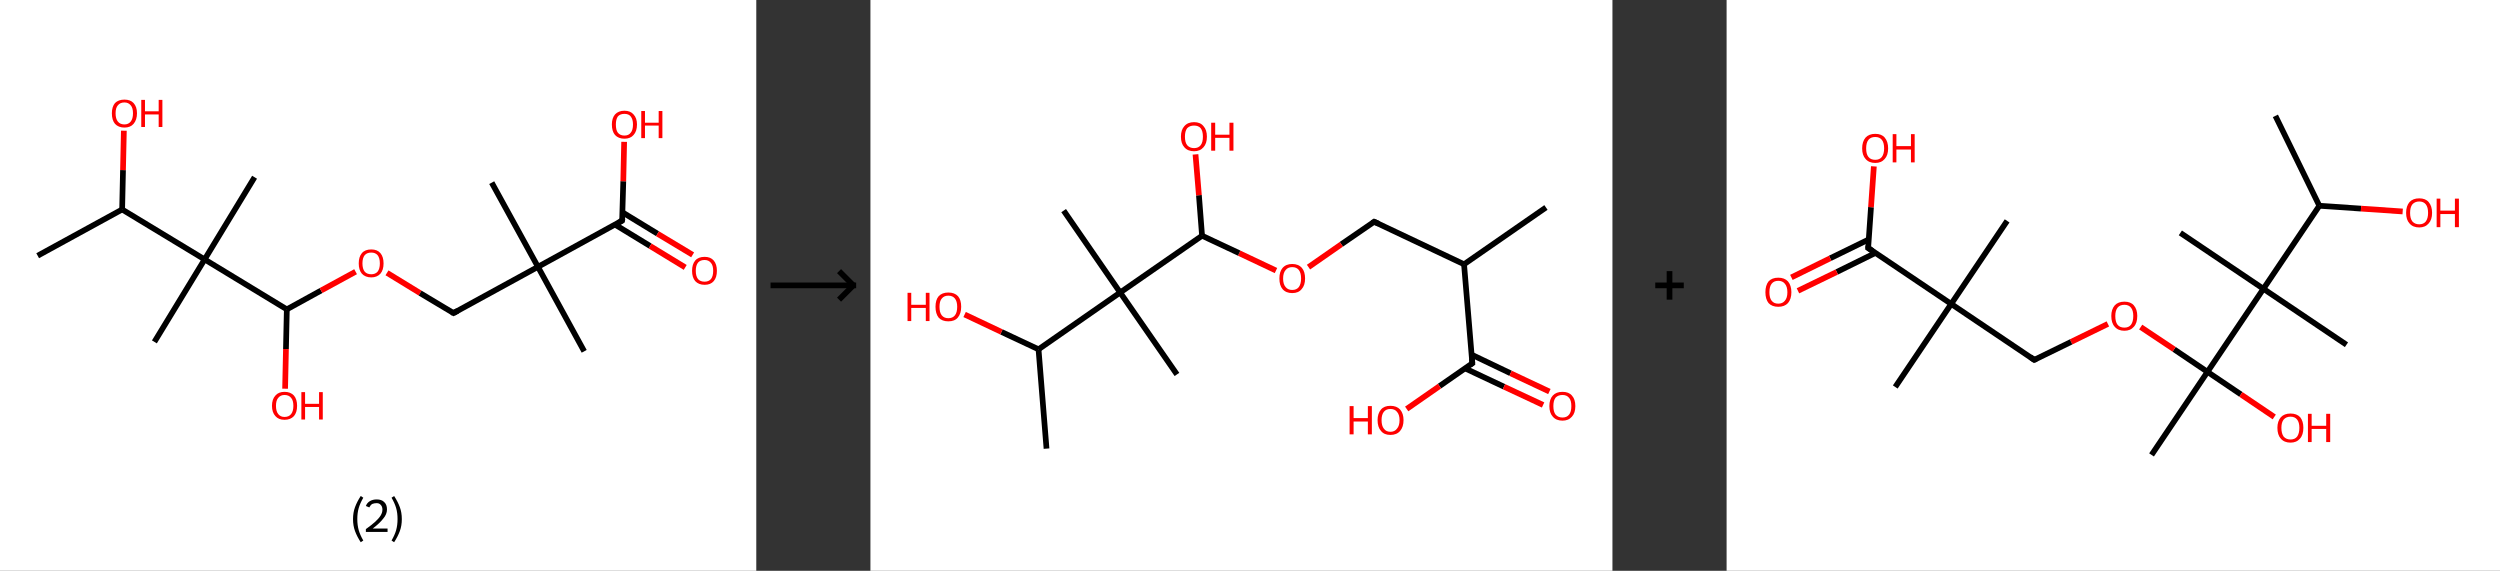 <?xml version='1.0' encoding='ASCII' standalone='yes'?>
<svg xmlns="http://www.w3.org/2000/svg" xmlns:xlink="http://www.w3.org/1999/xlink" version="1.1" width="876.0px" viewBox="0 0 876.0 200.0" height="200.0px">
  <rect x="0" y="0" width="876.0" height="200.0" fill="#333333" stroke="none"/>
  <g>
    <g transform="translate(0, 0) scale(1 1) "><!-- END OF HEADER -->
<rect style="opacity:1.0;fill:#FFFFFF;stroke:none" width="265.0" height="200.0" x="0.0" y="0.0"> </rect>
<path class="bond-0 atom-0 atom-1" d="M 13.2,89.6 L 42.8,73.4" style="fill:none;fill-rule:evenodd;stroke:#000000;stroke-width:2.0px;stroke-linecap:butt;stroke-linejoin:miter;stroke-opacity:1"/>
<path class="bond-1 atom-1 atom-2" d="M 42.8,73.4 L 43.1,59.6" style="fill:none;fill-rule:evenodd;stroke:#000000;stroke-width:2.0px;stroke-linecap:butt;stroke-linejoin:miter;stroke-opacity:1"/>
<path class="bond-1 atom-1 atom-2" d="M 43.1,59.6 L 43.4,45.8" style="fill:none;fill-rule:evenodd;stroke:#FF0000;stroke-width:2.0px;stroke-linecap:butt;stroke-linejoin:miter;stroke-opacity:1"/>
<path class="bond-2 atom-1 atom-3" d="M 42.8,73.4 L 71.7,90.9" style="fill:none;fill-rule:evenodd;stroke:#000000;stroke-width:2.0px;stroke-linecap:butt;stroke-linejoin:miter;stroke-opacity:1"/>
<path class="bond-3 atom-3 atom-4" d="M 71.7,90.9 L 54.1,119.8" style="fill:none;fill-rule:evenodd;stroke:#000000;stroke-width:2.0px;stroke-linecap:butt;stroke-linejoin:miter;stroke-opacity:1"/>
<path class="bond-4 atom-3 atom-5" d="M 71.7,90.9 L 89.2,62.1" style="fill:none;fill-rule:evenodd;stroke:#000000;stroke-width:2.0px;stroke-linecap:butt;stroke-linejoin:miter;stroke-opacity:1"/>
<path class="bond-5 atom-3 atom-6" d="M 71.7,90.9 L 100.5,108.4" style="fill:none;fill-rule:evenodd;stroke:#000000;stroke-width:2.0px;stroke-linecap:butt;stroke-linejoin:miter;stroke-opacity:1"/>
<path class="bond-6 atom-6 atom-7" d="M 100.5,108.4 L 100.2,122.3" style="fill:none;fill-rule:evenodd;stroke:#000000;stroke-width:2.0px;stroke-linecap:butt;stroke-linejoin:miter;stroke-opacity:1"/>
<path class="bond-6 atom-6 atom-7" d="M 100.2,122.3 L 99.9,136.2" style="fill:none;fill-rule:evenodd;stroke:#FF0000;stroke-width:2.0px;stroke-linecap:butt;stroke-linejoin:miter;stroke-opacity:1"/>
<path class="bond-7 atom-6 atom-8" d="M 100.5,108.4 L 112.5,101.8" style="fill:none;fill-rule:evenodd;stroke:#000000;stroke-width:2.0px;stroke-linecap:butt;stroke-linejoin:miter;stroke-opacity:1"/>
<path class="bond-7 atom-6 atom-8" d="M 112.5,101.8 L 124.6,95.2" style="fill:none;fill-rule:evenodd;stroke:#FF0000;stroke-width:2.0px;stroke-linecap:butt;stroke-linejoin:miter;stroke-opacity:1"/>
<path class="bond-8 atom-8 atom-9" d="M 135.6,95.6 L 147.2,102.7" style="fill:none;fill-rule:evenodd;stroke:#FF0000;stroke-width:2.0px;stroke-linecap:butt;stroke-linejoin:miter;stroke-opacity:1"/>
<path class="bond-8 atom-8 atom-9" d="M 147.2,102.7 L 158.9,109.7" style="fill:none;fill-rule:evenodd;stroke:#000000;stroke-width:2.0px;stroke-linecap:butt;stroke-linejoin:miter;stroke-opacity:1"/>
<path class="bond-9 atom-9 atom-10" d="M 158.9,109.7 L 188.5,93.5" style="fill:none;fill-rule:evenodd;stroke:#000000;stroke-width:2.0px;stroke-linecap:butt;stroke-linejoin:miter;stroke-opacity:1"/>
<path class="bond-10 atom-10 atom-11" d="M 188.5,93.5 L 172.3,64.0" style="fill:none;fill-rule:evenodd;stroke:#000000;stroke-width:2.0px;stroke-linecap:butt;stroke-linejoin:miter;stroke-opacity:1"/>
<path class="bond-11 atom-10 atom-12" d="M 188.5,93.5 L 204.7,123.1" style="fill:none;fill-rule:evenodd;stroke:#000000;stroke-width:2.0px;stroke-linecap:butt;stroke-linejoin:miter;stroke-opacity:1"/>
<path class="bond-12 atom-10 atom-13" d="M 188.5,93.5 L 218.0,77.3" style="fill:none;fill-rule:evenodd;stroke:#000000;stroke-width:2.0px;stroke-linecap:butt;stroke-linejoin:miter;stroke-opacity:1"/>
<path class="bond-13 atom-13 atom-14" d="M 215.5,78.7 L 227.8,86.2" style="fill:none;fill-rule:evenodd;stroke:#000000;stroke-width:2.0px;stroke-linecap:butt;stroke-linejoin:miter;stroke-opacity:1"/>
<path class="bond-13 atom-13 atom-14" d="M 227.8,86.2 L 240.1,93.7" style="fill:none;fill-rule:evenodd;stroke:#FF0000;stroke-width:2.0px;stroke-linecap:butt;stroke-linejoin:miter;stroke-opacity:1"/>
<path class="bond-13 atom-13 atom-14" d="M 218.1,74.4 L 230.4,81.9" style="fill:none;fill-rule:evenodd;stroke:#000000;stroke-width:2.0px;stroke-linecap:butt;stroke-linejoin:miter;stroke-opacity:1"/>
<path class="bond-13 atom-13 atom-14" d="M 230.4,81.9 L 242.7,89.3" style="fill:none;fill-rule:evenodd;stroke:#FF0000;stroke-width:2.0px;stroke-linecap:butt;stroke-linejoin:miter;stroke-opacity:1"/>
<path class="bond-14 atom-13 atom-15" d="M 218.0,77.3 L 218.4,63.5" style="fill:none;fill-rule:evenodd;stroke:#000000;stroke-width:2.0px;stroke-linecap:butt;stroke-linejoin:miter;stroke-opacity:1"/>
<path class="bond-14 atom-13 atom-15" d="M 218.4,63.5 L 218.7,49.7" style="fill:none;fill-rule:evenodd;stroke:#FF0000;stroke-width:2.0px;stroke-linecap:butt;stroke-linejoin:miter;stroke-opacity:1"/>
<path d="M 158.3,109.4 L 158.9,109.7 L 160.4,108.9" style="fill:none;stroke:#000000;stroke-width:2.0px;stroke-linecap:butt;stroke-linejoin:miter;stroke-opacity:1;"/>
<path d="M 216.6,78.1 L 218.0,77.3 L 218.1,76.6" style="fill:none;stroke:#000000;stroke-width:2.0px;stroke-linecap:butt;stroke-linejoin:miter;stroke-opacity:1;"/>
<path class="atom-2" d="M 39.2 39.7 Q 39.2 37.4, 40.3 36.1 Q 41.5 34.9, 43.6 34.9 Q 45.7 34.9, 46.8 36.1 Q 48.0 37.4, 48.0 39.7 Q 48.0 42.0, 46.8 43.4 Q 45.7 44.7, 43.6 44.7 Q 41.5 44.7, 40.3 43.4 Q 39.2 42.1, 39.2 39.7 M 43.6 43.6 Q 45.0 43.6, 45.8 42.6 Q 46.6 41.6, 46.6 39.7 Q 46.6 37.8, 45.8 36.9 Q 45.0 35.9, 43.6 35.9 Q 42.1 35.9, 41.3 36.9 Q 40.5 37.8, 40.5 39.7 Q 40.5 41.6, 41.3 42.6 Q 42.1 43.6, 43.6 43.6 " fill="#FF0000"/>
<path class="atom-2" d="M 49.5 35.0 L 50.8 35.0 L 50.8 39.0 L 55.6 39.0 L 55.6 35.0 L 56.9 35.0 L 56.9 44.5 L 55.6 44.5 L 55.6 40.1 L 50.8 40.1 L 50.8 44.5 L 49.5 44.5 L 49.5 35.0 " fill="#FF0000"/>
<path class="atom-7" d="M 95.3 142.2 Q 95.3 139.9, 96.5 138.6 Q 97.6 137.3, 99.7 137.3 Q 101.8 137.3, 103.0 138.6 Q 104.1 139.9, 104.1 142.2 Q 104.1 144.5, 103.0 145.8 Q 101.8 147.1, 99.7 147.1 Q 97.6 147.1, 96.5 145.8 Q 95.3 144.5, 95.3 142.2 M 99.7 146.1 Q 101.2 146.1, 102.0 145.1 Q 102.8 144.1, 102.8 142.2 Q 102.8 140.3, 102.0 139.4 Q 101.2 138.4, 99.7 138.4 Q 98.3 138.4, 97.5 139.4 Q 96.7 140.3, 96.7 142.2 Q 96.7 144.1, 97.5 145.1 Q 98.3 146.1, 99.7 146.1 " fill="#FF0000"/>
<path class="atom-7" d="M 105.6 137.4 L 106.9 137.4 L 106.9 141.5 L 111.8 141.5 L 111.8 137.4 L 113.1 137.4 L 113.1 147.0 L 111.8 147.0 L 111.8 142.6 L 106.9 142.6 L 106.9 147.0 L 105.6 147.0 L 105.6 137.4 " fill="#FF0000"/>
<path class="atom-8" d="M 125.7 92.3 Q 125.7 90.0, 126.8 88.7 Q 127.9 87.4, 130.1 87.4 Q 132.2 87.4, 133.3 88.7 Q 134.4 90.0, 134.4 92.3 Q 134.4 94.6, 133.3 95.9 Q 132.1 97.2, 130.1 97.2 Q 128.0 97.2, 126.8 95.9 Q 125.7 94.6, 125.7 92.3 M 130.1 96.1 Q 131.5 96.1, 132.3 95.2 Q 133.1 94.2, 133.1 92.3 Q 133.1 90.4, 132.3 89.4 Q 131.5 88.5, 130.1 88.5 Q 128.6 88.5, 127.8 89.4 Q 127.0 90.4, 127.0 92.3 Q 127.0 94.2, 127.8 95.2 Q 128.6 96.1, 130.1 96.1 " fill="#FF0000"/>
<path class="atom-14" d="M 242.5 94.9 Q 242.5 92.6, 243.6 91.3 Q 244.7 90.0, 246.9 90.0 Q 249.0 90.0, 250.1 91.3 Q 251.2 92.6, 251.2 94.9 Q 251.2 97.2, 250.1 98.5 Q 249.0 99.8, 246.9 99.8 Q 244.8 99.8, 243.6 98.5 Q 242.5 97.2, 242.5 94.9 M 246.9 98.7 Q 248.3 98.7, 249.1 97.8 Q 249.9 96.8, 249.9 94.9 Q 249.9 93.0, 249.1 92.1 Q 248.3 91.1, 246.9 91.1 Q 245.4 91.1, 244.6 92.0 Q 243.8 93.0, 243.8 94.9 Q 243.8 96.8, 244.6 97.8 Q 245.4 98.7, 246.9 98.7 " fill="#FF0000"/>
<path class="atom-15" d="M 214.4 43.6 Q 214.4 41.4, 215.5 40.1 Q 216.7 38.8, 218.8 38.8 Q 220.9 38.8, 222.0 40.1 Q 223.2 41.4, 223.2 43.6 Q 223.2 46.0, 222.0 47.3 Q 220.9 48.6, 218.8 48.6 Q 216.7 48.6, 215.5 47.3 Q 214.4 46.0, 214.4 43.6 M 218.8 47.5 Q 220.3 47.5, 221.0 46.5 Q 221.8 45.6, 221.8 43.6 Q 221.8 41.8, 221.0 40.8 Q 220.3 39.9, 218.8 39.9 Q 217.3 39.9, 216.5 40.8 Q 215.8 41.8, 215.8 43.6 Q 215.8 45.6, 216.5 46.5 Q 217.3 47.5, 218.8 47.5 " fill="#FF0000"/>
<path class="atom-15" d="M 224.7 38.9 L 226.0 38.9 L 226.0 43.0 L 230.8 43.0 L 230.8 38.9 L 232.1 38.9 L 232.1 48.4 L 230.8 48.4 L 230.8 44.0 L 226.0 44.0 L 226.0 48.4 L 224.7 48.4 L 224.7 38.9 " fill="#FF0000"/>
<path class="legend" d="M 123.7 181.9 Q 123.7 179.6, 124.4 177.7 Q 125.1 175.8, 126.4 173.8 L 127.3 174.4 Q 126.2 176.3, 125.7 178.0 Q 125.2 179.7, 125.2 181.9 Q 125.2 184.0, 125.7 185.8 Q 126.2 187.5, 127.3 189.4 L 126.4 190.0 Q 125.1 188.0, 124.4 186.1 Q 123.7 184.2, 123.7 181.9 " fill="#000000"/>
<path class="legend" d="M 128.2 177.3 Q 128.6 176.2, 129.6 175.6 Q 130.6 175.0, 132.0 175.0 Q 133.7 175.0, 134.6 175.9 Q 135.6 176.8, 135.6 178.5 Q 135.6 180.2, 134.3 181.7 Q 133.1 183.3, 130.6 185.2 L 135.8 185.2 L 135.8 186.4 L 128.2 186.4 L 128.2 185.4 Q 130.3 183.9, 131.5 182.8 Q 132.8 181.6, 133.4 180.6 Q 134.0 179.6, 134.0 178.6 Q 134.0 177.5, 133.4 176.9 Q 132.9 176.3, 132.0 176.3 Q 131.1 176.3, 130.4 176.6 Q 129.8 177.0, 129.4 177.8 L 128.2 177.3 " fill="#000000"/>
<path class="legend" d="M 140.8 181.9 Q 140.8 184.2, 140.1 186.1 Q 139.4 188.0, 138.1 190.0 L 137.2 189.4 Q 138.3 187.5, 138.8 185.8 Q 139.3 184.0, 139.3 181.9 Q 139.3 179.7, 138.8 178.0 Q 138.3 176.3, 137.2 174.4 L 138.1 173.8 Q 139.4 175.8, 140.1 177.7 Q 140.8 179.6, 140.8 181.9 " fill="#000000"/>
</g>
    <g transform="translate(265.0, 0) scale(1 1) "><line x1="5" y1="100" x2="35" y2="100" style="stroke:rgb(0,0,0);stroke-width:2"/>
  <line x1="34" y1="100" x2="29" y2="95" style="stroke:rgb(0,0,0);stroke-width:2"/>
  <line x1="34" y1="100" x2="29" y2="105" style="stroke:rgb(0,0,0);stroke-width:2"/>
</g>
    <g transform="translate(305.0, 0) scale(1 1) "><!-- END OF HEADER -->
<rect style="opacity:1.0;fill:#FFFFFF;stroke:none" width="260.0" height="200.0" x="0.0" y="0.0"> </rect>
<path class="bond-0 atom-0 atom-1" d="M 236.7,72.7 L 208.0,92.6" style="fill:none;fill-rule:evenodd;stroke:#000000;stroke-width:2.0px;stroke-linecap:butt;stroke-linejoin:miter;stroke-opacity:1"/>
<path class="bond-1 atom-1 atom-2" d="M 208.0,92.6 L 176.5,77.7" style="fill:none;fill-rule:evenodd;stroke:#000000;stroke-width:2.0px;stroke-linecap:butt;stroke-linejoin:miter;stroke-opacity:1"/>
<path class="bond-2 atom-2 atom-3" d="M 176.5,77.7 L 165.0,85.6" style="fill:none;fill-rule:evenodd;stroke:#000000;stroke-width:2.0px;stroke-linecap:butt;stroke-linejoin:miter;stroke-opacity:1"/>
<path class="bond-2 atom-2 atom-3" d="M 165.0,85.6 L 153.5,93.6" style="fill:none;fill-rule:evenodd;stroke:#FF0000;stroke-width:2.0px;stroke-linecap:butt;stroke-linejoin:miter;stroke-opacity:1"/>
<path class="bond-3 atom-3 atom-4" d="M 142.1,94.8 L 129.2,88.7" style="fill:none;fill-rule:evenodd;stroke:#FF0000;stroke-width:2.0px;stroke-linecap:butt;stroke-linejoin:miter;stroke-opacity:1"/>
<path class="bond-3 atom-3 atom-4" d="M 129.2,88.7 L 116.2,82.6" style="fill:none;fill-rule:evenodd;stroke:#000000;stroke-width:2.0px;stroke-linecap:butt;stroke-linejoin:miter;stroke-opacity:1"/>
<path class="bond-4 atom-4 atom-5" d="M 116.2,82.6 L 115.1,68.4" style="fill:none;fill-rule:evenodd;stroke:#000000;stroke-width:2.0px;stroke-linecap:butt;stroke-linejoin:miter;stroke-opacity:1"/>
<path class="bond-4 atom-4 atom-5" d="M 115.1,68.4 L 113.9,54.1" style="fill:none;fill-rule:evenodd;stroke:#FF0000;stroke-width:2.0px;stroke-linecap:butt;stroke-linejoin:miter;stroke-opacity:1"/>
<path class="bond-5 atom-4 atom-6" d="M 116.2,82.6 L 87.5,102.5" style="fill:none;fill-rule:evenodd;stroke:#000000;stroke-width:2.0px;stroke-linecap:butt;stroke-linejoin:miter;stroke-opacity:1"/>
<path class="bond-6 atom-6 atom-7" d="M 87.5,102.5 L 67.7,73.8" style="fill:none;fill-rule:evenodd;stroke:#000000;stroke-width:2.0px;stroke-linecap:butt;stroke-linejoin:miter;stroke-opacity:1"/>
<path class="bond-7 atom-6 atom-8" d="M 87.5,102.5 L 107.4,131.2" style="fill:none;fill-rule:evenodd;stroke:#000000;stroke-width:2.0px;stroke-linecap:butt;stroke-linejoin:miter;stroke-opacity:1"/>
<path class="bond-8 atom-6 atom-9" d="M 87.5,102.5 L 58.9,122.4" style="fill:none;fill-rule:evenodd;stroke:#000000;stroke-width:2.0px;stroke-linecap:butt;stroke-linejoin:miter;stroke-opacity:1"/>
<path class="bond-9 atom-9 atom-10" d="M 58.9,122.4 L 61.7,157.2" style="fill:none;fill-rule:evenodd;stroke:#000000;stroke-width:2.0px;stroke-linecap:butt;stroke-linejoin:miter;stroke-opacity:1"/>
<path class="bond-10 atom-9 atom-11" d="M 58.9,122.4 L 45.9,116.3" style="fill:none;fill-rule:evenodd;stroke:#000000;stroke-width:2.0px;stroke-linecap:butt;stroke-linejoin:miter;stroke-opacity:1"/>
<path class="bond-10 atom-9 atom-11" d="M 45.9,116.3 L 33.0,110.2" style="fill:none;fill-rule:evenodd;stroke:#FF0000;stroke-width:2.0px;stroke-linecap:butt;stroke-linejoin:miter;stroke-opacity:1"/>
<path class="bond-11 atom-1 atom-12" d="M 208.0,92.6 L 210.9,127.3" style="fill:none;fill-rule:evenodd;stroke:#000000;stroke-width:2.0px;stroke-linecap:butt;stroke-linejoin:miter;stroke-opacity:1"/>
<path class="bond-12 atom-12 atom-13" d="M 208.4,129.1 L 222.0,135.5" style="fill:none;fill-rule:evenodd;stroke:#000000;stroke-width:2.0px;stroke-linecap:butt;stroke-linejoin:miter;stroke-opacity:1"/>
<path class="bond-12 atom-12 atom-13" d="M 222.0,135.5 L 235.7,141.9" style="fill:none;fill-rule:evenodd;stroke:#FF0000;stroke-width:2.0px;stroke-linecap:butt;stroke-linejoin:miter;stroke-opacity:1"/>
<path class="bond-12 atom-12 atom-13" d="M 210.7,124.3 L 224.3,130.8" style="fill:none;fill-rule:evenodd;stroke:#000000;stroke-width:2.0px;stroke-linecap:butt;stroke-linejoin:miter;stroke-opacity:1"/>
<path class="bond-12 atom-12 atom-13" d="M 224.3,130.8 L 237.9,137.2" style="fill:none;fill-rule:evenodd;stroke:#FF0000;stroke-width:2.0px;stroke-linecap:butt;stroke-linejoin:miter;stroke-opacity:1"/>
<path class="bond-13 atom-12 atom-14" d="M 210.9,127.3 L 199.4,135.3" style="fill:none;fill-rule:evenodd;stroke:#000000;stroke-width:2.0px;stroke-linecap:butt;stroke-linejoin:miter;stroke-opacity:1"/>
<path class="bond-13 atom-12 atom-14" d="M 199.4,135.3 L 187.9,143.3" style="fill:none;fill-rule:evenodd;stroke:#FF0000;stroke-width:2.0px;stroke-linecap:butt;stroke-linejoin:miter;stroke-opacity:1"/>
<path d="M 178.1,78.4 L 176.5,77.7 L 175.9,78.1" style="fill:none;stroke:#000000;stroke-width:2.0px;stroke-linecap:butt;stroke-linejoin:miter;stroke-opacity:1;"/>
<path d="M 210.8,125.6 L 210.9,127.3 L 210.3,127.7" style="fill:none;stroke:#000000;stroke-width:2.0px;stroke-linecap:butt;stroke-linejoin:miter;stroke-opacity:1;"/>
<path class="atom-3" d="M 143.3 97.6 Q 143.3 95.2, 144.4 93.9 Q 145.6 92.5, 147.8 92.5 Q 150.0 92.5, 151.2 93.9 Q 152.3 95.2, 152.3 97.6 Q 152.3 100.0, 151.1 101.3 Q 150.0 102.7, 147.8 102.7 Q 145.6 102.7, 144.4 101.3 Q 143.3 100.0, 143.3 97.6 M 147.8 101.6 Q 149.3 101.6, 150.1 100.6 Q 150.9 99.5, 150.9 97.6 Q 150.9 95.6, 150.1 94.6 Q 149.3 93.6, 147.8 93.6 Q 146.3 93.6, 145.5 94.6 Q 144.6 95.6, 144.6 97.6 Q 144.6 99.6, 145.5 100.6 Q 146.3 101.6, 147.8 101.6 " fill="#FF0000"/>
<path class="atom-5" d="M 108.8 47.9 Q 108.8 45.5, 110.0 44.2 Q 111.2 42.8, 113.4 42.8 Q 115.6 42.8, 116.7 44.2 Q 117.9 45.5, 117.9 47.9 Q 117.9 50.3, 116.7 51.6 Q 115.5 53.0, 113.4 53.0 Q 111.2 53.0, 110.0 51.6 Q 108.8 50.3, 108.8 47.9 M 113.4 51.9 Q 114.9 51.9, 115.7 50.9 Q 116.5 49.9, 116.5 47.9 Q 116.5 45.9, 115.7 44.9 Q 114.9 44.0, 113.4 44.0 Q 111.9 44.0, 111.0 44.9 Q 110.2 45.9, 110.2 47.9 Q 110.2 49.9, 111.0 50.9 Q 111.9 51.9, 113.4 51.9 " fill="#FF0000"/>
<path class="atom-5" d="M 119.4 43.0 L 120.8 43.0 L 120.8 47.2 L 125.8 47.2 L 125.8 43.0 L 127.2 43.0 L 127.2 52.8 L 125.8 52.8 L 125.8 48.3 L 120.8 48.3 L 120.8 52.8 L 119.4 52.8 L 119.4 43.0 " fill="#FF0000"/>
<path class="atom-11" d="M 13.0 102.6 L 14.3 102.6 L 14.3 106.8 L 19.4 106.8 L 19.4 102.6 L 20.7 102.6 L 20.7 112.5 L 19.4 112.5 L 19.4 107.9 L 14.3 107.9 L 14.3 112.5 L 13.0 112.5 L 13.0 102.6 " fill="#FF0000"/>
<path class="atom-11" d="M 22.8 107.5 Q 22.8 105.1, 23.9 103.8 Q 25.1 102.5, 27.3 102.5 Q 29.5 102.5, 30.7 103.8 Q 31.8 105.1, 31.8 107.5 Q 31.8 109.9, 30.6 111.3 Q 29.5 112.6, 27.3 112.6 Q 25.1 112.6, 23.9 111.3 Q 22.8 109.9, 22.8 107.5 M 27.3 111.5 Q 28.8 111.5, 29.6 110.5 Q 30.4 109.5, 30.4 107.5 Q 30.4 105.6, 29.6 104.6 Q 28.8 103.6, 27.3 103.6 Q 25.8 103.6, 25.0 104.6 Q 24.2 105.5, 24.2 107.5 Q 24.2 109.5, 25.0 110.5 Q 25.8 111.5, 27.3 111.5 " fill="#FF0000"/>
<path class="atom-13" d="M 237.9 142.3 Q 237.9 139.9, 239.1 138.6 Q 240.3 137.3, 242.5 137.3 Q 244.7 137.3, 245.8 138.6 Q 247.0 139.9, 247.0 142.3 Q 247.0 144.7, 245.8 146.0 Q 244.6 147.4, 242.5 147.4 Q 240.3 147.4, 239.1 146.0 Q 237.9 144.7, 237.9 142.3 M 242.5 146.3 Q 244.0 146.3, 244.8 145.3 Q 245.6 144.3, 245.6 142.3 Q 245.6 140.3, 244.8 139.4 Q 244.0 138.4, 242.5 138.4 Q 241.0 138.4, 240.1 139.3 Q 239.3 140.3, 239.3 142.3 Q 239.3 144.3, 240.1 145.3 Q 241.0 146.3, 242.5 146.3 " fill="#FF0000"/>
<path class="atom-14" d="M 167.9 142.3 L 169.3 142.3 L 169.3 146.5 L 174.3 146.5 L 174.3 142.3 L 175.7 142.3 L 175.7 152.2 L 174.3 152.2 L 174.3 147.7 L 169.3 147.7 L 169.3 152.2 L 167.9 152.2 L 167.9 142.3 " fill="#FF0000"/>
<path class="atom-14" d="M 177.7 147.2 Q 177.7 144.9, 178.9 143.5 Q 180.0 142.2, 182.2 142.2 Q 184.4 142.2, 185.6 143.5 Q 186.8 144.9, 186.8 147.2 Q 186.8 149.6, 185.6 151.0 Q 184.4 152.4, 182.2 152.4 Q 180.0 152.4, 178.9 151.0 Q 177.7 149.7, 177.7 147.2 M 182.2 151.3 Q 183.7 151.3, 184.5 150.2 Q 185.4 149.2, 185.4 147.2 Q 185.4 145.3, 184.5 144.3 Q 183.7 143.3, 182.2 143.3 Q 180.7 143.3, 179.9 144.3 Q 179.1 145.3, 179.1 147.2 Q 179.1 149.2, 179.9 150.2 Q 180.7 151.3, 182.2 151.3 " fill="#FF0000"/>
</g>
    <g transform="translate(565.0, 0) scale(1 1) "><line x1="15" y1="100" x2="25" y2="100" style="stroke:rgb(0,0,0);stroke-width:2"/>
  <line x1="20" y1="95" x2="20" y2="105" style="stroke:rgb(0,0,0);stroke-width:2"/>
</g>
    <g transform="translate(605.0, 0) scale(1 1) "><!-- END OF HEADER -->
<rect style="opacity:1.0;fill:#FFFFFF;stroke:none" width="271.0" height="200.0" x="0.0" y="0.0"> </rect>
<path class="bond-0 atom-0 atom-1" d="M 192.3,40.6 L 207.7,72.1" style="fill:none;fill-rule:evenodd;stroke:#000000;stroke-width:2.0px;stroke-linecap:butt;stroke-linejoin:miter;stroke-opacity:1"/>
<path class="bond-1 atom-1 atom-2" d="M 207.7,72.1 L 222.3,73.1" style="fill:none;fill-rule:evenodd;stroke:#000000;stroke-width:2.0px;stroke-linecap:butt;stroke-linejoin:miter;stroke-opacity:1"/>
<path class="bond-1 atom-1 atom-2" d="M 222.3,73.1 L 236.9,74.1" style="fill:none;fill-rule:evenodd;stroke:#FF0000;stroke-width:2.0px;stroke-linecap:butt;stroke-linejoin:miter;stroke-opacity:1"/>
<path class="bond-2 atom-1 atom-3" d="M 207.7,72.1 L 188.1,101.2" style="fill:none;fill-rule:evenodd;stroke:#000000;stroke-width:2.0px;stroke-linecap:butt;stroke-linejoin:miter;stroke-opacity:1"/>
<path class="bond-3 atom-3 atom-4" d="M 188.1,101.2 L 159.0,81.6" style="fill:none;fill-rule:evenodd;stroke:#000000;stroke-width:2.0px;stroke-linecap:butt;stroke-linejoin:miter;stroke-opacity:1"/>
<path class="bond-4 atom-3 atom-5" d="M 188.1,101.2 L 217.2,120.8" style="fill:none;fill-rule:evenodd;stroke:#000000;stroke-width:2.0px;stroke-linecap:butt;stroke-linejoin:miter;stroke-opacity:1"/>
<path class="bond-5 atom-3 atom-6" d="M 188.1,101.2 L 168.5,130.3" style="fill:none;fill-rule:evenodd;stroke:#000000;stroke-width:2.0px;stroke-linecap:butt;stroke-linejoin:miter;stroke-opacity:1"/>
<path class="bond-6 atom-6 atom-7" d="M 168.5,130.3 L 148.9,159.4" style="fill:none;fill-rule:evenodd;stroke:#000000;stroke-width:2.0px;stroke-linecap:butt;stroke-linejoin:miter;stroke-opacity:1"/>
<path class="bond-7 atom-6 atom-8" d="M 168.5,130.3 L 180.2,138.2" style="fill:none;fill-rule:evenodd;stroke:#000000;stroke-width:2.0px;stroke-linecap:butt;stroke-linejoin:miter;stroke-opacity:1"/>
<path class="bond-7 atom-6 atom-8" d="M 180.2,138.2 L 191.9,146.1" style="fill:none;fill-rule:evenodd;stroke:#FF0000;stroke-width:2.0px;stroke-linecap:butt;stroke-linejoin:miter;stroke-opacity:1"/>
<path class="bond-8 atom-6 atom-9" d="M 168.5,130.3 L 156.8,122.4" style="fill:none;fill-rule:evenodd;stroke:#000000;stroke-width:2.0px;stroke-linecap:butt;stroke-linejoin:miter;stroke-opacity:1"/>
<path class="bond-8 atom-6 atom-9" d="M 156.8,122.4 L 145.1,114.6" style="fill:none;fill-rule:evenodd;stroke:#FF0000;stroke-width:2.0px;stroke-linecap:butt;stroke-linejoin:miter;stroke-opacity:1"/>
<path class="bond-9 atom-9 atom-10" d="M 133.6,113.5 L 120.7,119.8" style="fill:none;fill-rule:evenodd;stroke:#FF0000;stroke-width:2.0px;stroke-linecap:butt;stroke-linejoin:miter;stroke-opacity:1"/>
<path class="bond-9 atom-9 atom-10" d="M 120.7,119.8 L 107.8,126.1" style="fill:none;fill-rule:evenodd;stroke:#000000;stroke-width:2.0px;stroke-linecap:butt;stroke-linejoin:miter;stroke-opacity:1"/>
<path class="bond-10 atom-10 atom-11" d="M 107.8,126.1 L 78.7,106.5" style="fill:none;fill-rule:evenodd;stroke:#000000;stroke-width:2.0px;stroke-linecap:butt;stroke-linejoin:miter;stroke-opacity:1"/>
<path class="bond-11 atom-11 atom-12" d="M 78.7,106.5 L 98.3,77.4" style="fill:none;fill-rule:evenodd;stroke:#000000;stroke-width:2.0px;stroke-linecap:butt;stroke-linejoin:miter;stroke-opacity:1"/>
<path class="bond-12 atom-11 atom-13" d="M 78.7,106.5 L 59.1,135.6" style="fill:none;fill-rule:evenodd;stroke:#000000;stroke-width:2.0px;stroke-linecap:butt;stroke-linejoin:miter;stroke-opacity:1"/>
<path class="bond-13 atom-11 atom-14" d="M 78.7,106.5 L 49.6,86.9" style="fill:none;fill-rule:evenodd;stroke:#000000;stroke-width:2.0px;stroke-linecap:butt;stroke-linejoin:miter;stroke-opacity:1"/>
<path class="bond-14 atom-14 atom-15" d="M 49.8,83.9 L 36.3,90.5" style="fill:none;fill-rule:evenodd;stroke:#000000;stroke-width:2.0px;stroke-linecap:butt;stroke-linejoin:miter;stroke-opacity:1"/>
<path class="bond-14 atom-14 atom-15" d="M 36.3,90.5 L 22.7,97.2" style="fill:none;fill-rule:evenodd;stroke:#FF0000;stroke-width:2.0px;stroke-linecap:butt;stroke-linejoin:miter;stroke-opacity:1"/>
<path class="bond-14 atom-14 atom-15" d="M 52.2,88.6 L 38.6,95.3" style="fill:none;fill-rule:evenodd;stroke:#000000;stroke-width:2.0px;stroke-linecap:butt;stroke-linejoin:miter;stroke-opacity:1"/>
<path class="bond-14 atom-14 atom-15" d="M 38.6,95.3 L 25.0,101.9" style="fill:none;fill-rule:evenodd;stroke:#FF0000;stroke-width:2.0px;stroke-linecap:butt;stroke-linejoin:miter;stroke-opacity:1"/>
<path class="bond-15 atom-14 atom-16" d="M 49.6,86.9 L 50.6,72.6" style="fill:none;fill-rule:evenodd;stroke:#000000;stroke-width:2.0px;stroke-linecap:butt;stroke-linejoin:miter;stroke-opacity:1"/>
<path class="bond-15 atom-14 atom-16" d="M 50.6,72.6 L 51.6,58.3" style="fill:none;fill-rule:evenodd;stroke:#FF0000;stroke-width:2.0px;stroke-linecap:butt;stroke-linejoin:miter;stroke-opacity:1"/>
<path d="M 108.5,125.8 L 107.8,126.1 L 106.4,125.1" style="fill:none;stroke:#000000;stroke-width:2.0px;stroke-linecap:butt;stroke-linejoin:miter;stroke-opacity:1;"/>
<path d="M 51.1,87.9 L 49.6,86.9 L 49.7,86.2" style="fill:none;stroke:#000000;stroke-width:2.0px;stroke-linecap:butt;stroke-linejoin:miter;stroke-opacity:1;"/>
<path class="atom-2" d="M 238.1 74.6 Q 238.1 72.2, 239.3 70.8 Q 240.5 69.5, 242.7 69.5 Q 244.9 69.5, 246.0 70.8 Q 247.2 72.2, 247.2 74.6 Q 247.2 77.0, 246.0 78.3 Q 244.8 79.7, 242.7 79.7 Q 240.5 79.7, 239.3 78.3 Q 238.1 77.0, 238.1 74.6 M 242.7 78.6 Q 244.2 78.6, 245.0 77.6 Q 245.8 76.5, 245.8 74.6 Q 245.8 72.6, 245.0 71.6 Q 244.2 70.6, 242.7 70.6 Q 241.2 70.6, 240.3 71.6 Q 239.5 72.6, 239.5 74.6 Q 239.5 76.6, 240.3 77.6 Q 241.2 78.6, 242.7 78.6 " fill="#FF0000"/>
<path class="atom-2" d="M 248.8 69.6 L 250.1 69.6 L 250.1 73.8 L 255.2 73.8 L 255.2 69.6 L 256.6 69.6 L 256.6 79.6 L 255.2 79.6 L 255.2 75.0 L 250.1 75.0 L 250.1 79.6 L 248.8 79.6 L 248.8 69.6 " fill="#FF0000"/>
<path class="atom-8" d="M 193.0 149.9 Q 193.0 147.6, 194.2 146.2 Q 195.4 144.9, 197.6 144.9 Q 199.8 144.9, 201.0 146.2 Q 202.1 147.6, 202.1 149.9 Q 202.1 152.4, 200.9 153.7 Q 199.7 155.1, 197.6 155.1 Q 195.4 155.1, 194.2 153.7 Q 193.0 152.4, 193.0 149.9 M 197.6 154.0 Q 199.1 154.0, 199.9 153.0 Q 200.7 151.9, 200.7 149.9 Q 200.7 148.0, 199.9 147.0 Q 199.1 146.0, 197.6 146.0 Q 196.1 146.0, 195.2 147.0 Q 194.4 148.0, 194.4 149.9 Q 194.4 151.9, 195.2 153.0 Q 196.1 154.0, 197.6 154.0 " fill="#FF0000"/>
<path class="atom-8" d="M 203.7 145.0 L 205.0 145.0 L 205.0 149.2 L 210.1 149.2 L 210.1 145.0 L 211.5 145.0 L 211.5 154.9 L 210.1 154.9 L 210.1 150.3 L 205.0 150.3 L 205.0 154.9 L 203.7 154.9 L 203.7 145.0 " fill="#FF0000"/>
<path class="atom-9" d="M 134.8 110.7 Q 134.8 108.4, 136.0 107.0 Q 137.2 105.7, 139.4 105.7 Q 141.6 105.7, 142.7 107.0 Q 143.9 108.4, 143.9 110.7 Q 143.9 113.2, 142.7 114.5 Q 141.5 115.9, 139.4 115.9 Q 137.2 115.9, 136.0 114.5 Q 134.8 113.2, 134.8 110.7 M 139.4 114.8 Q 140.9 114.8, 141.7 113.8 Q 142.5 112.7, 142.5 110.7 Q 142.5 108.8, 141.7 107.8 Q 140.9 106.8, 139.4 106.8 Q 137.8 106.8, 137.0 107.8 Q 136.2 108.8, 136.2 110.7 Q 136.2 112.8, 137.0 113.8 Q 137.8 114.8, 139.4 114.8 " fill="#FF0000"/>
<path class="atom-15" d="M 13.6 102.4 Q 13.6 100.0, 14.7 98.6 Q 15.9 97.3, 18.1 97.3 Q 20.3 97.3, 21.5 98.6 Q 22.7 100.0, 22.7 102.4 Q 22.7 104.8, 21.5 106.2 Q 20.3 107.5, 18.1 107.5 Q 15.9 107.5, 14.7 106.2 Q 13.6 104.8, 13.6 102.4 M 18.1 106.4 Q 19.6 106.4, 20.4 105.4 Q 21.3 104.4, 21.3 102.4 Q 21.3 100.4, 20.4 99.4 Q 19.6 98.4, 18.1 98.4 Q 16.6 98.4, 15.8 99.4 Q 15.0 100.4, 15.0 102.4 Q 15.0 104.4, 15.8 105.4 Q 16.6 106.4, 18.1 106.4 " fill="#FF0000"/>
<path class="atom-16" d="M 47.5 52.0 Q 47.5 49.6, 48.7 48.2 Q 49.9 46.9, 52.1 46.9 Q 54.3 46.9, 55.4 48.2 Q 56.6 49.6, 56.6 52.0 Q 56.6 54.4, 55.4 55.7 Q 54.2 57.1, 52.1 57.1 Q 49.9 57.1, 48.7 55.7 Q 47.5 54.4, 47.5 52.0 M 52.1 56.0 Q 53.6 56.0, 54.4 55.0 Q 55.2 53.9, 55.2 52.0 Q 55.2 50.0, 54.4 49.0 Q 53.6 48.0, 52.1 48.0 Q 50.5 48.0, 49.7 49.0 Q 48.9 50.0, 48.9 52.0 Q 48.9 54.0, 49.7 55.0 Q 50.5 56.0, 52.1 56.0 " fill="#FF0000"/>
<path class="atom-16" d="M 58.2 47.0 L 59.5 47.0 L 59.5 51.2 L 64.6 51.2 L 64.6 47.0 L 65.9 47.0 L 65.9 56.9 L 64.6 56.9 L 64.6 52.4 L 59.5 52.4 L 59.5 56.9 L 58.2 56.9 L 58.2 47.0 " fill="#FF0000"/>
</g>
  </g>
</svg>
